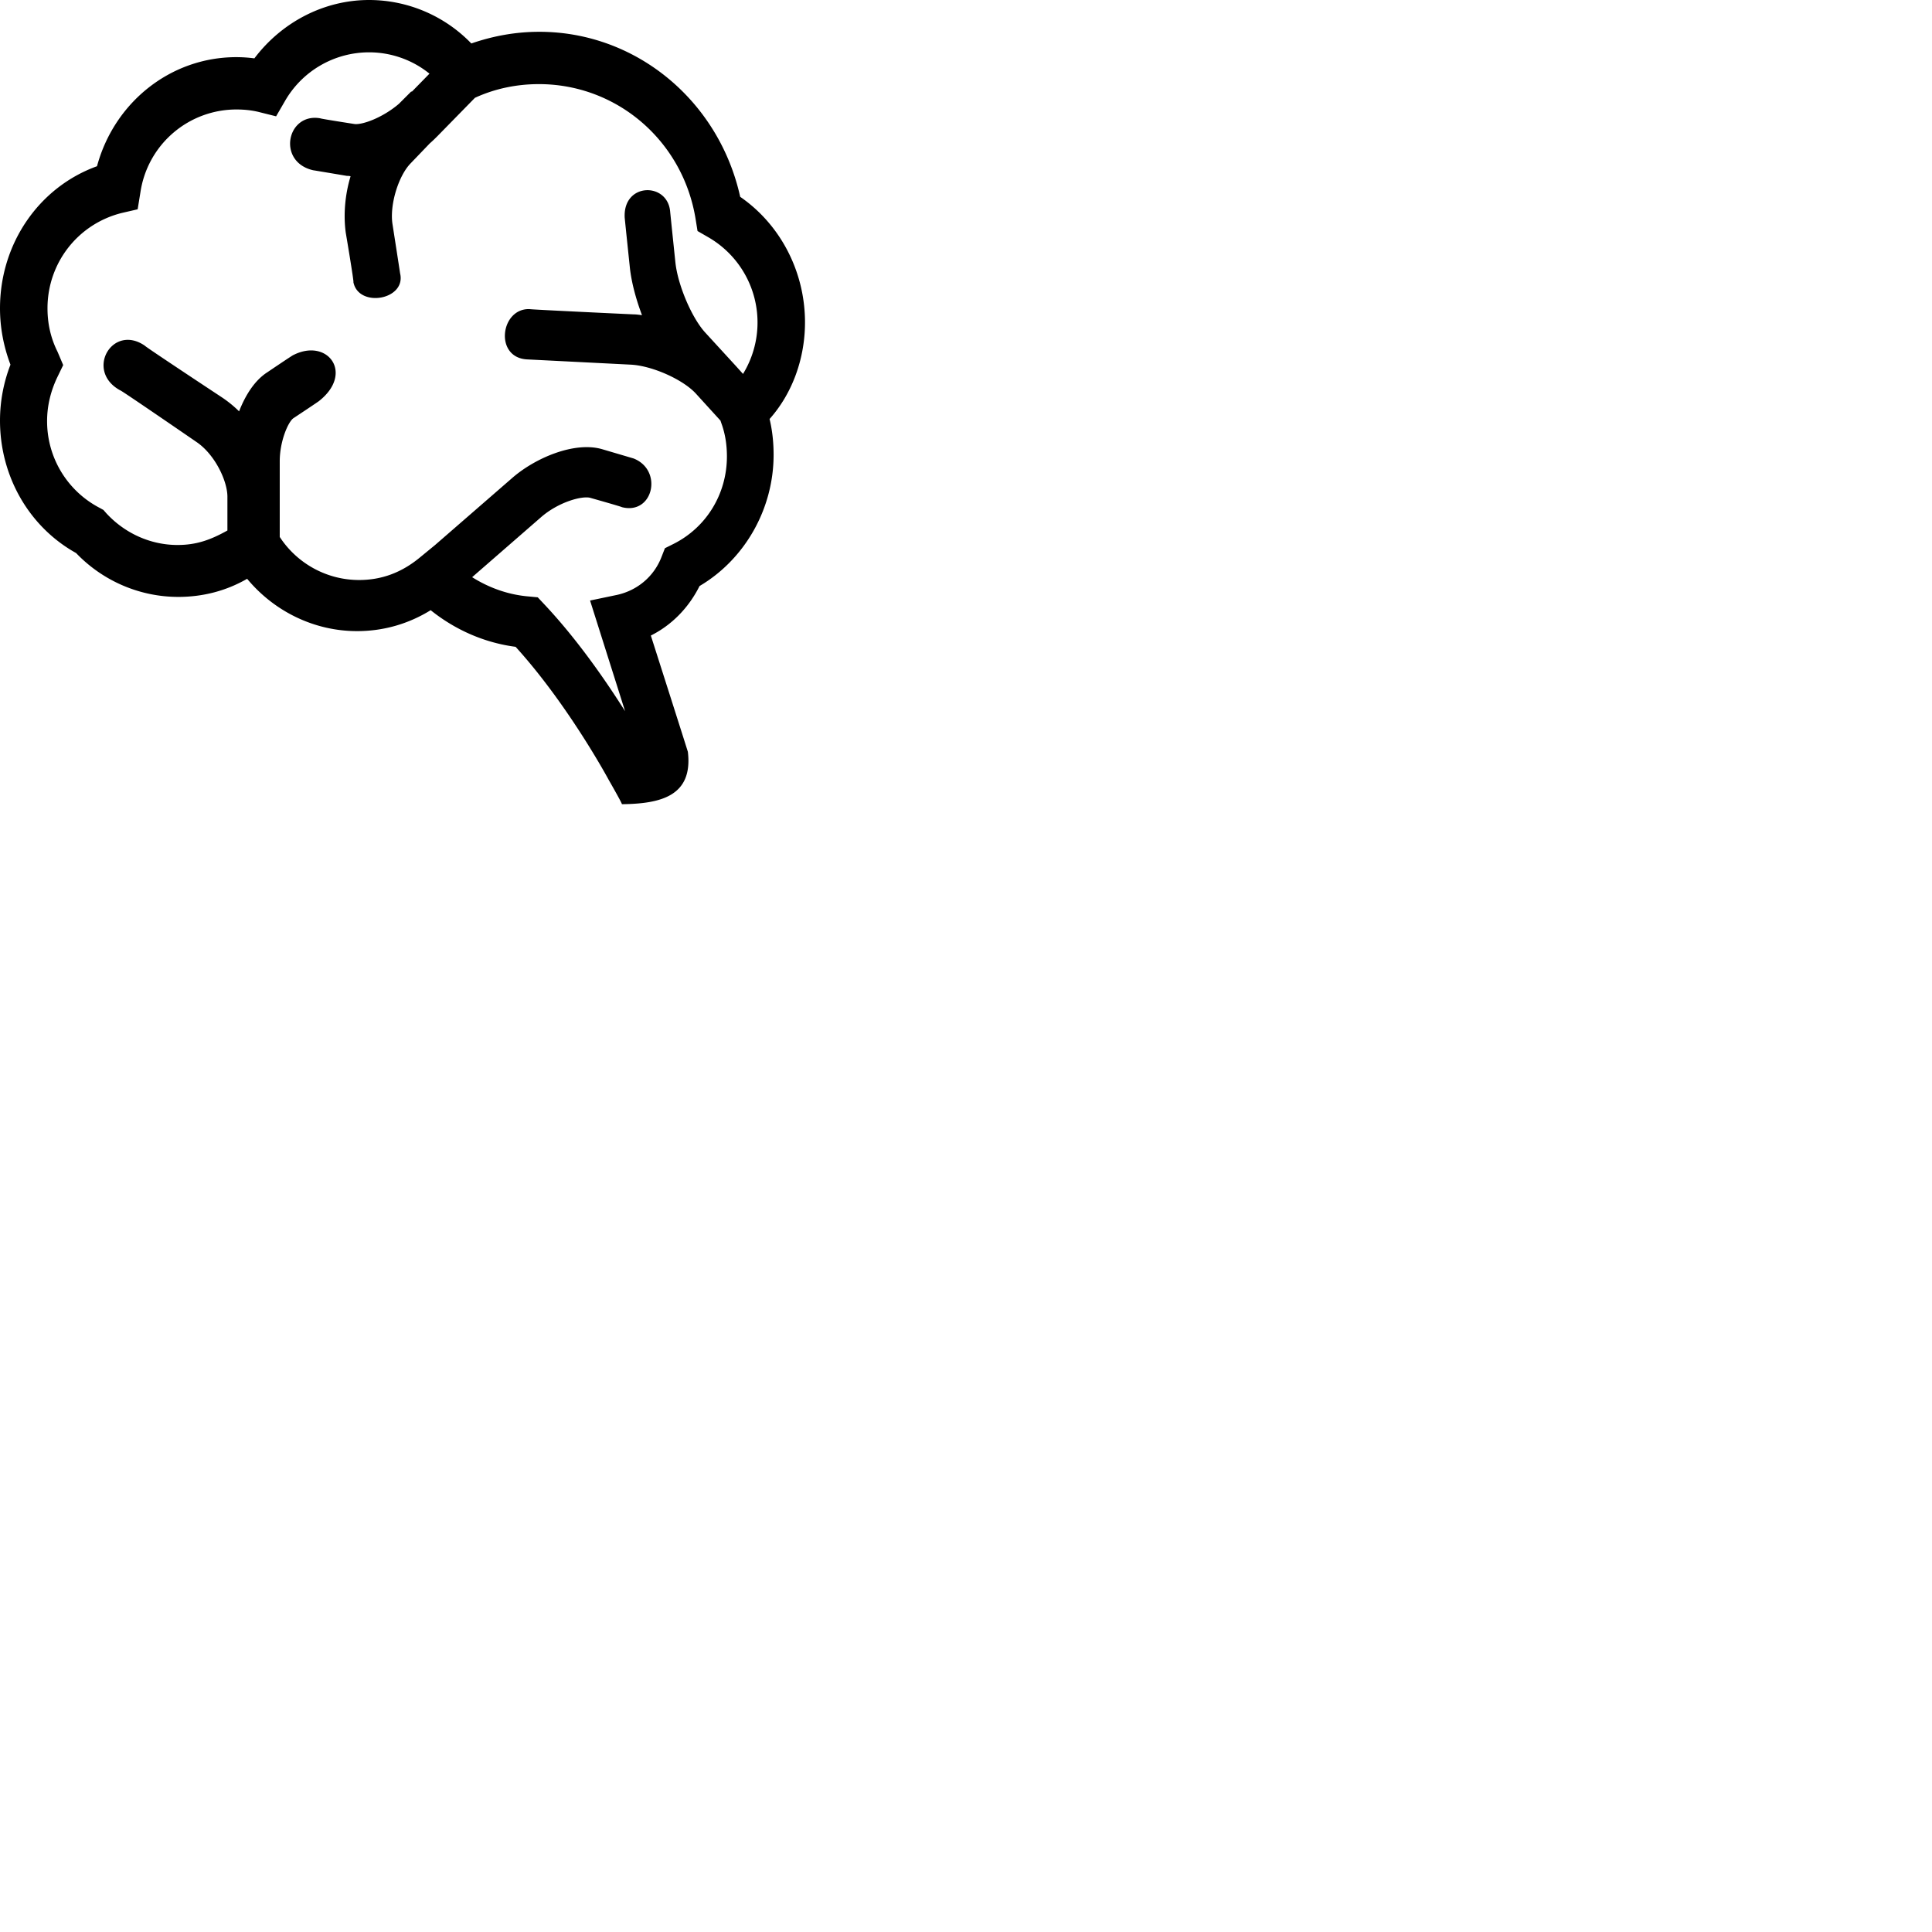<svg width="24" height="24" viewBox="0 0 48 48" fill="none" xmlns="http://www.w3.org/2000/svg"><path d="M20 8.01c0-1.26-.61-2.43-1.61-3.12C17.86 2.5 15.8.79 13.4.79c-.58 0-1.14.1-1.69.29A3.533 3.533 0 009.17 0C8.05 0 7 .55 6.32 1.45c-.15-.02-.3-.03-.45-.03-1.63 0-3.03 1.12-3.46 2.71C.97 4.65 0 6.05 0 7.66c0 .48.09.95.26 1.4-.17.44-.26.91-.26 1.39 0 1.38.72 2.64 1.89 3.29.67.7 1.59 1.09 2.54 1.09.61 0 1.19-.15 1.71-.45.68.82 1.68 1.3 2.73 1.3.66 0 1.28-.18 1.83-.52.61.49 1.34.81 2.11.91 1.3 1.43 2.3 3.28 2.31 3.3 0 0 .35.61.33.61.96-.01 1.77-.2 1.64-1.3.01.02-.92-2.89-.92-2.89.52-.26.94-.69 1.21-1.23 1.12-.66 1.84-1.91 1.84-3.26 0-.3-.03-.6-.1-.89.57-.64.88-1.51.88-2.4zm-1.54 1.28l-.18-.2-.77-.84c-.33-.37-.67-1.17-.73-1.73 0 0-.13-1.25-.13-1.26-.06-.74-1.17-.73-1.13.14 0 .02.13 1.26.13 1.26.04.36.15.77.3 1.17-.08-.01-.15-.02-.22-.02 0 0-2.57-.12-2.57-.13-.73-.03-.89 1.22-.05 1.25l2.57.13c.53.03 1.29.37 1.61.72l.61.67.02.06c.1.27.14.55.14.83 0 .93-.51 1.77-1.34 2.18l-.2.1-.09.23c-.19.48-.6.82-1.1.93l-.67.14.87 2.75c-.48-.76-1.19-1.79-2.02-2.67l-.15-.16-.21-.02c-.51-.04-.99-.21-1.42-.48l1.7-1.48c.44-.39 1.04-.55 1.24-.49 0 0 .78.22.78.23.78.2 1.03-.92.29-1.21l-.78-.23c-.69-.2-1.67.22-2.24.72l-1.91 1.66-.39.32c-.44.36-.93.55-1.5.55-.8 0-1.54-.41-1.97-1.07v-1.88c0-.5.21-.98.34-1.07 0 0 .65-.43.64-.43.87-.69.21-1.57-.64-1.14 0-.01-.65.43-.65.43-.31.2-.54.56-.7.97-.13-.13-.28-.25-.43-.35 0 0-1.91-1.26-1.91-1.28-.81-.56-1.5.63-.61 1.11 0-.02 1.89 1.28 1.89 1.28.46.31.77.97.77 1.36v.84c-.43.24-.78.36-1.24.36-.67 0-1.31-.29-1.77-.79l-.07-.08-.09-.05a2.425 2.425 0 01-1.31-2.16c0-.38.09-.74.25-1.08l.15-.31-.14-.33c-.17-.34-.25-.7-.25-1.08 0-1.13.76-2.1 1.85-2.37l.39-.09.07-.43a2.41 2.41 0 012.39-2.05c.19 0 .39.02.58.07l.4.1.22-.38A2.41 2.41 0 019.17 1.3c.55 0 1.08.19 1.5.53l-.44.45-.01-.01-.31.31c-.41.35-.92.53-1.11.5 0 0-.84-.13-.84-.14-.83-.15-1.09 1.08-.18 1.29.01 0 .84.14.84.14.03 0 .06 0 .09.01-.14.46-.18.96-.12 1.4 0 0 .21 1.24.19 1.23.13.65 1.32.44 1.16-.22 0-.01-.19-1.23-.19-1.23-.07-.48.15-1.19.45-1.5l.48-.5c.07-.06.13-.12.19-.18l.93-.95c.5-.23 1.04-.34 1.59-.34 1.93 0 3.57 1.4 3.89 3.34l.05.31.26.15a2.445 2.445 0 01.87 3.4z" fill="currentColor"/></svg>